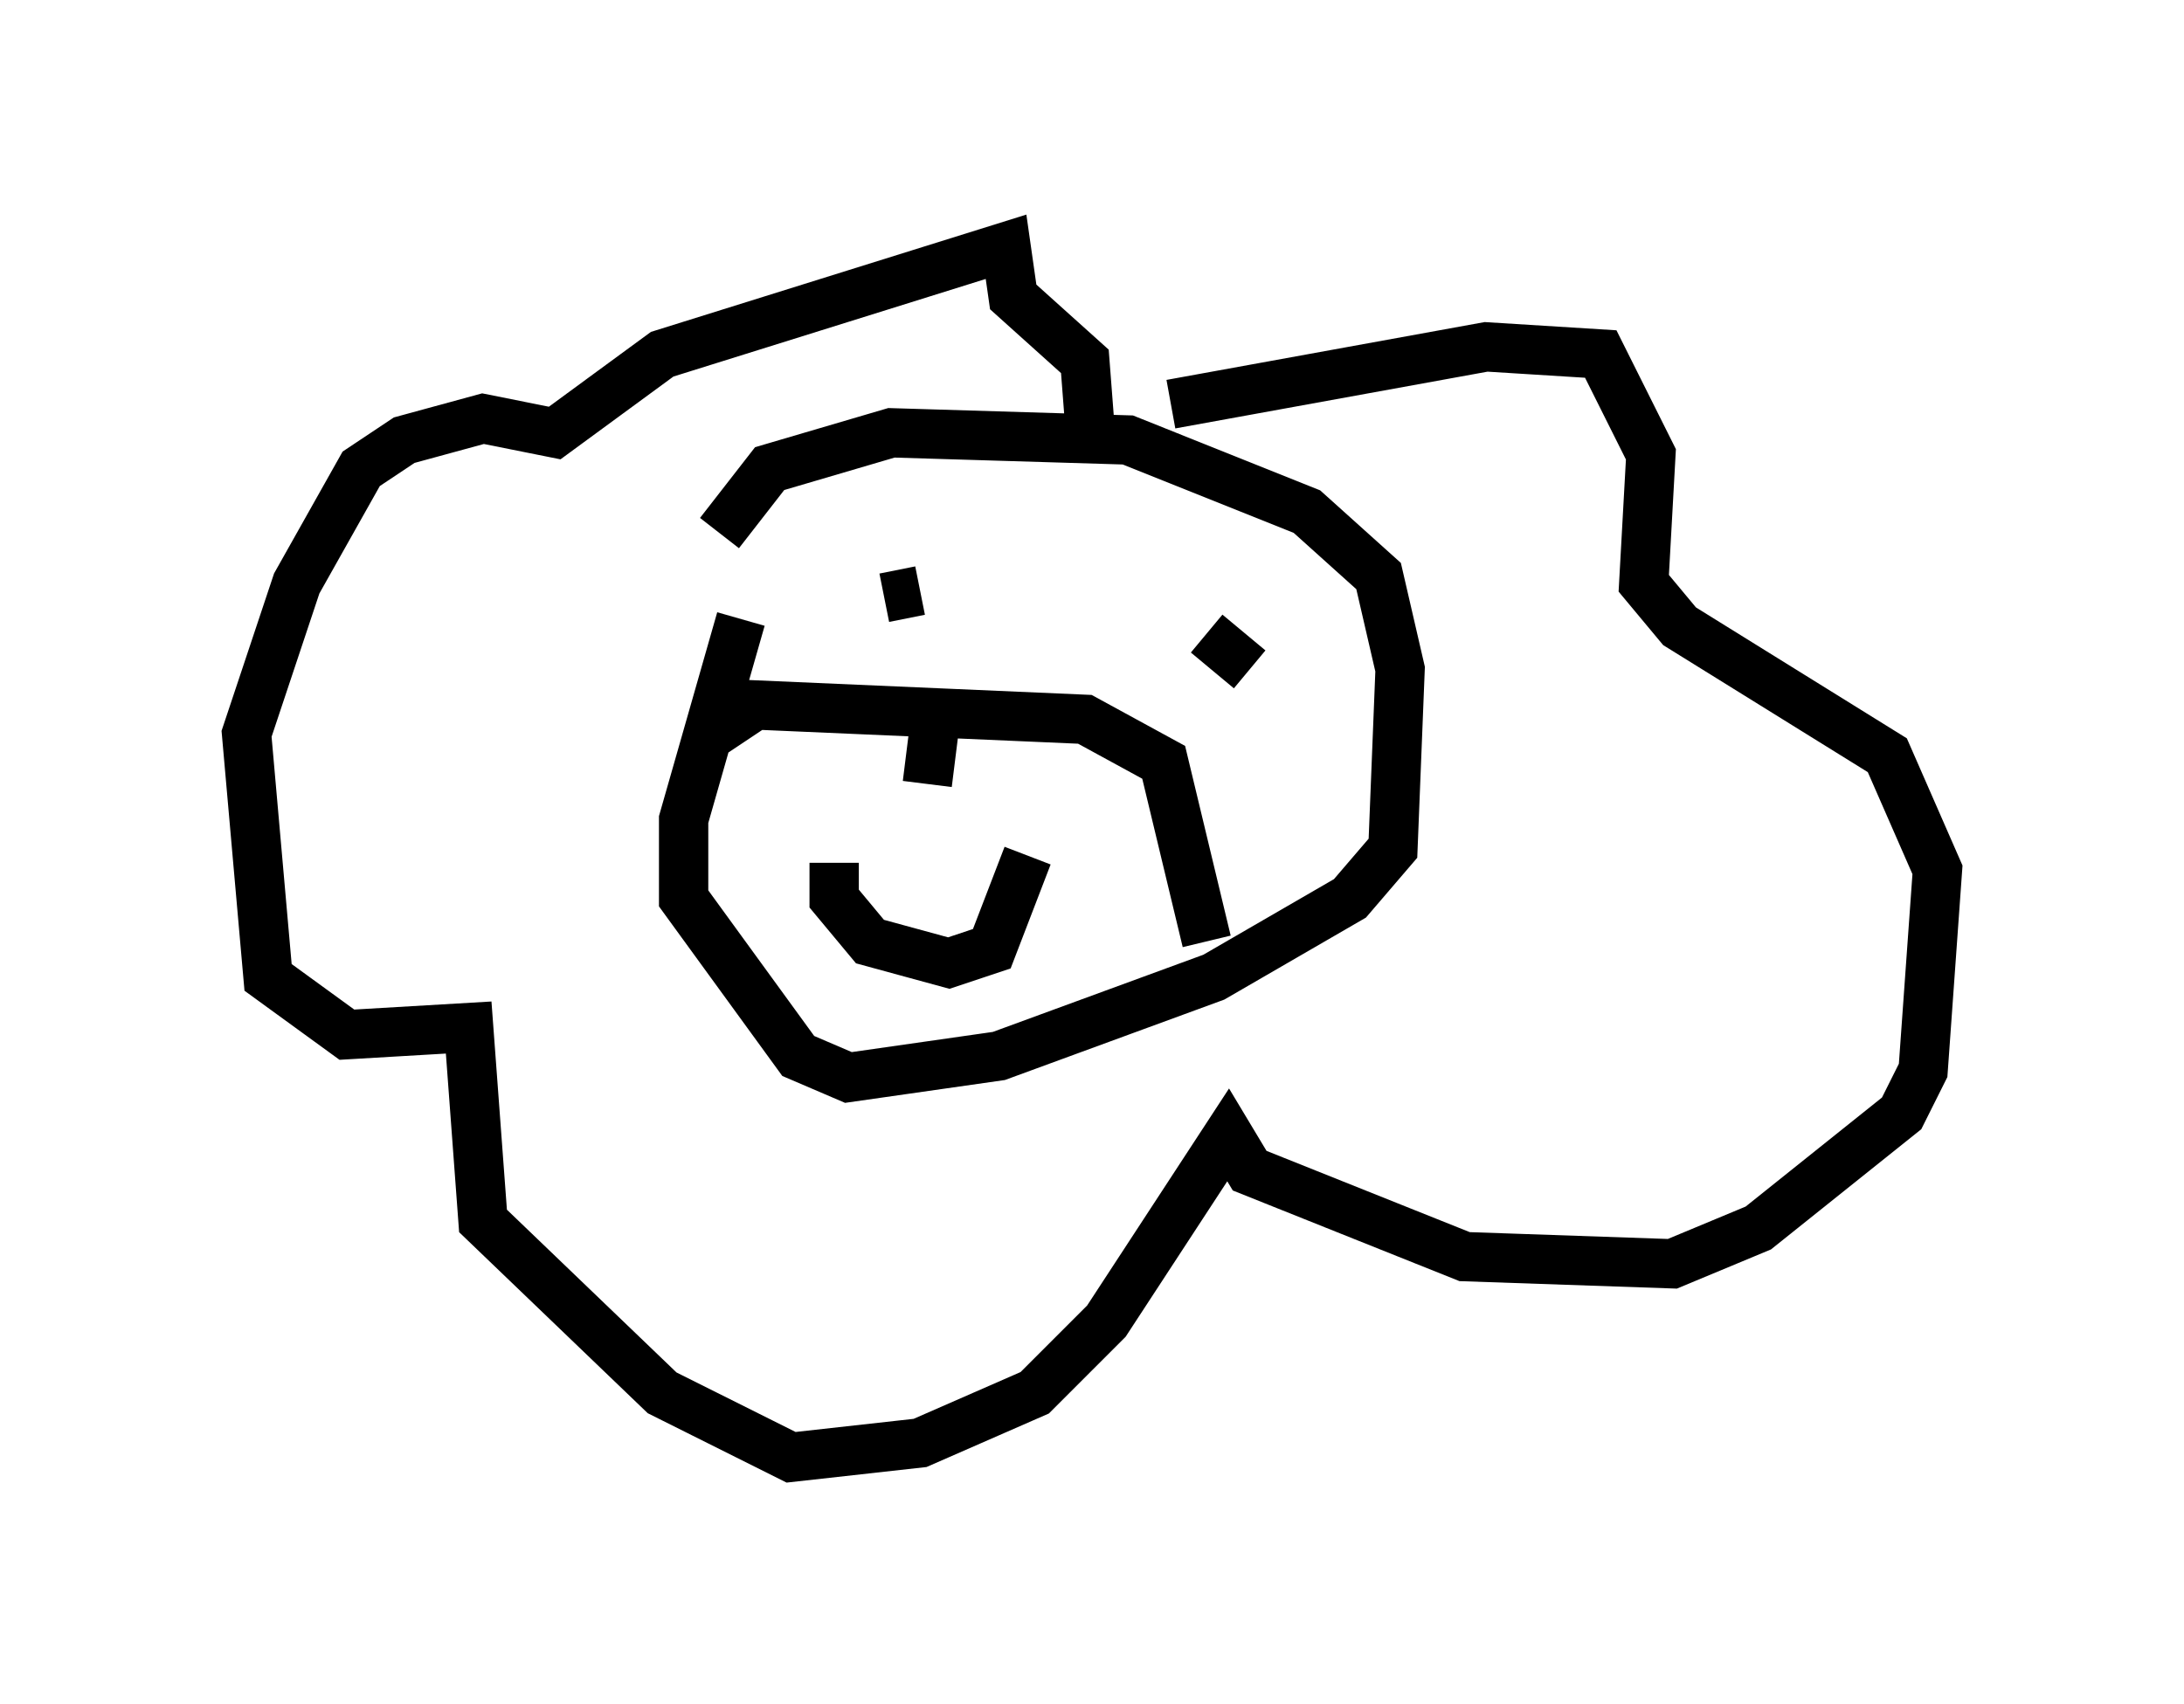 <?xml version="1.0" encoding="utf-8" ?>
<svg baseProfile="full" height="34.547" version="1.1" width="44.279" xmlns="http://www.w3.org/2000/svg" xmlns:ev="http://www.w3.org/2001/xml-events" xmlns:xlink="http://www.w3.org/1999/xlink"><defs /><rect fill="white" height="34.547" width="44.279" x="0" y="0" /><path d="M14.587, 13.134 m0.0, -2.324 l1.017, -1.307 2.469, -0.726 l4.793, 0.145 3.631, 1.453 l1.453, 1.307 0.436, 1.888 l-0.145, 3.631 -0.872, 1.017 l-2.76, 1.598 -4.358, 1.598 l-3.05, 0.436 -1.017, -0.436 l-2.324, -3.196 0.0, -1.598 l1.162, -4.067 m-0.581, 2.324 l0.872, -0.581 6.682, 0.291 l1.598, 0.872 0.872, 3.631 m-0.726, -10.894 l6.391, -1.162 2.324, 0.145 l1.017, 2.034 -0.145, 2.615 l0.726, 0.872 4.212, 2.615 l1.017, 2.324 -0.291, 4.067 l-0.436, 0.872 -2.905, 2.324 l-1.743, 0.726 -4.212, -0.145 l-4.358, -1.743 -0.436, -0.726 l-2.469, 3.777 -1.453, 1.453 l-2.324, 1.017 -2.615, 0.291 l-2.615, -1.307 -3.631, -3.486 l-0.291, -3.922 -2.469, 0.145 l-1.598, -1.162 -0.436, -4.939 l1.017, -3.05 1.307, -2.324 l0.872, -0.581 1.598, -0.436 l1.453, 0.291 2.179, -1.598 l6.972, -2.179 0.145, 1.017 l1.453, 1.307 0.145, 1.888 m1.743, 3.631 l0.0, 0.0 m-5.955, -0.726 l0.726, -0.145 m5.81, 0.872 l0.872, 0.726 m-6.391, 1.162 l-0.145, 1.162 m-1.888, 1.598 l0.0, 0.726 0.726, 0.872 l1.598, 0.436 0.872, -0.291 l0.726, -1.888 " fill="none" stroke="black" stroke-width="1" /></svg>